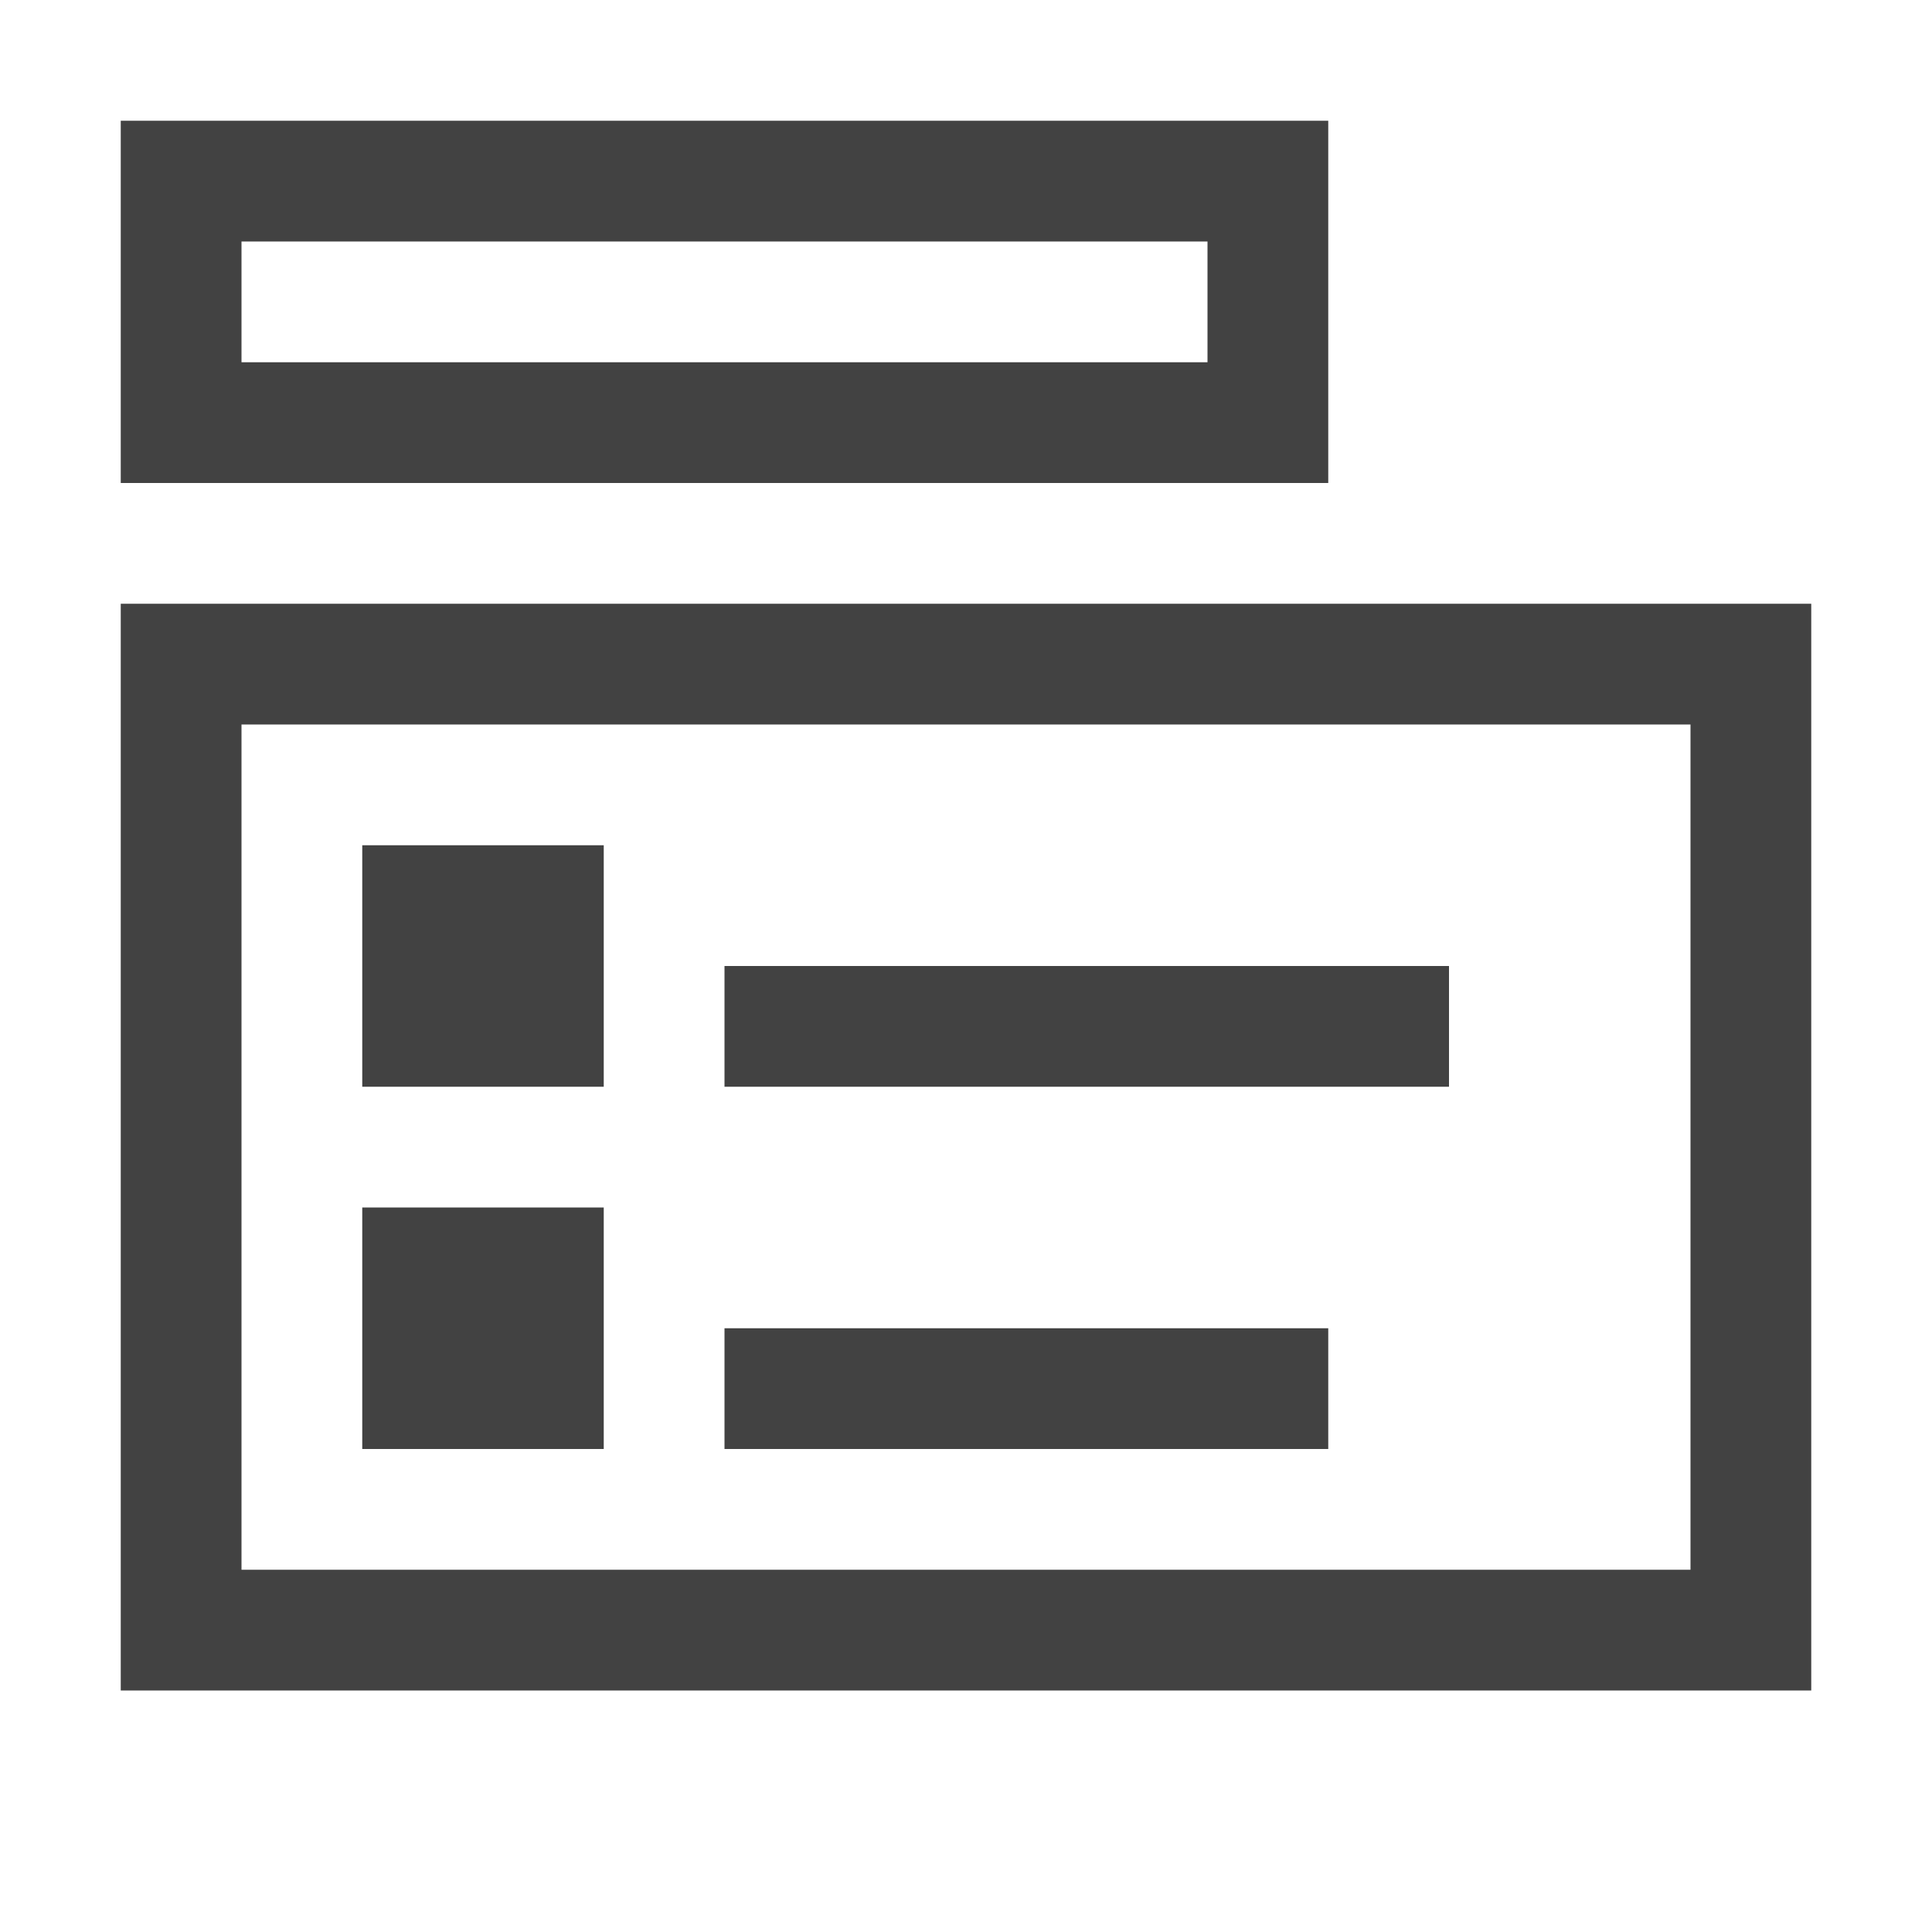 <svg xmlns="http://www.w3.org/2000/svg" viewBox="0 0 16 16"><style>.st0{opacity:0}.st0,.st1{opacity:0}.st2{fill:none}.st3{fill:#424242}.st4{opacity:0}</style><g id="outline"><path class="st0" d="M0 0h16v16H0z"/><path class="st1" d="M0 0h12v4h4v11H0z"/></g><g id="icon_x5F_bg"><path class="st2" d="M2 13h12V6H2v7zm4-5h6v1H6V8zm0 3h5v1H6v-1zM3 7h2v2H3V7zm0 3h2v2H3v-2zM2 2h8v1H2z"/><path class="st3" d="M6 8h6v1H6zM11 1H1v3h10V1zm-1 2H2V2h8v1zM3 10h2v2H3z"/><path class="st3" d="M1 5v9h14V5H1zm13 8H2V6h12v7z"/><path class="st3" d="M6 11h5v1H6zM3 7h2v2H3z"/></g><g id="icon_x5F_fg"><path class="st2" d="M6 11h5v1H6zM3 7h2v2H3zM3 10h2v2H3zM6 8h6v1H6z"/><path class="st4" d="M2 6v7h12V6H2zm3 6H3v-2h2v2zm0-3H3V7h2v2zm6 3H6v-1h5v1zm1-3H6V8h6v1zM2 2h8v1H2z"/></g></svg>